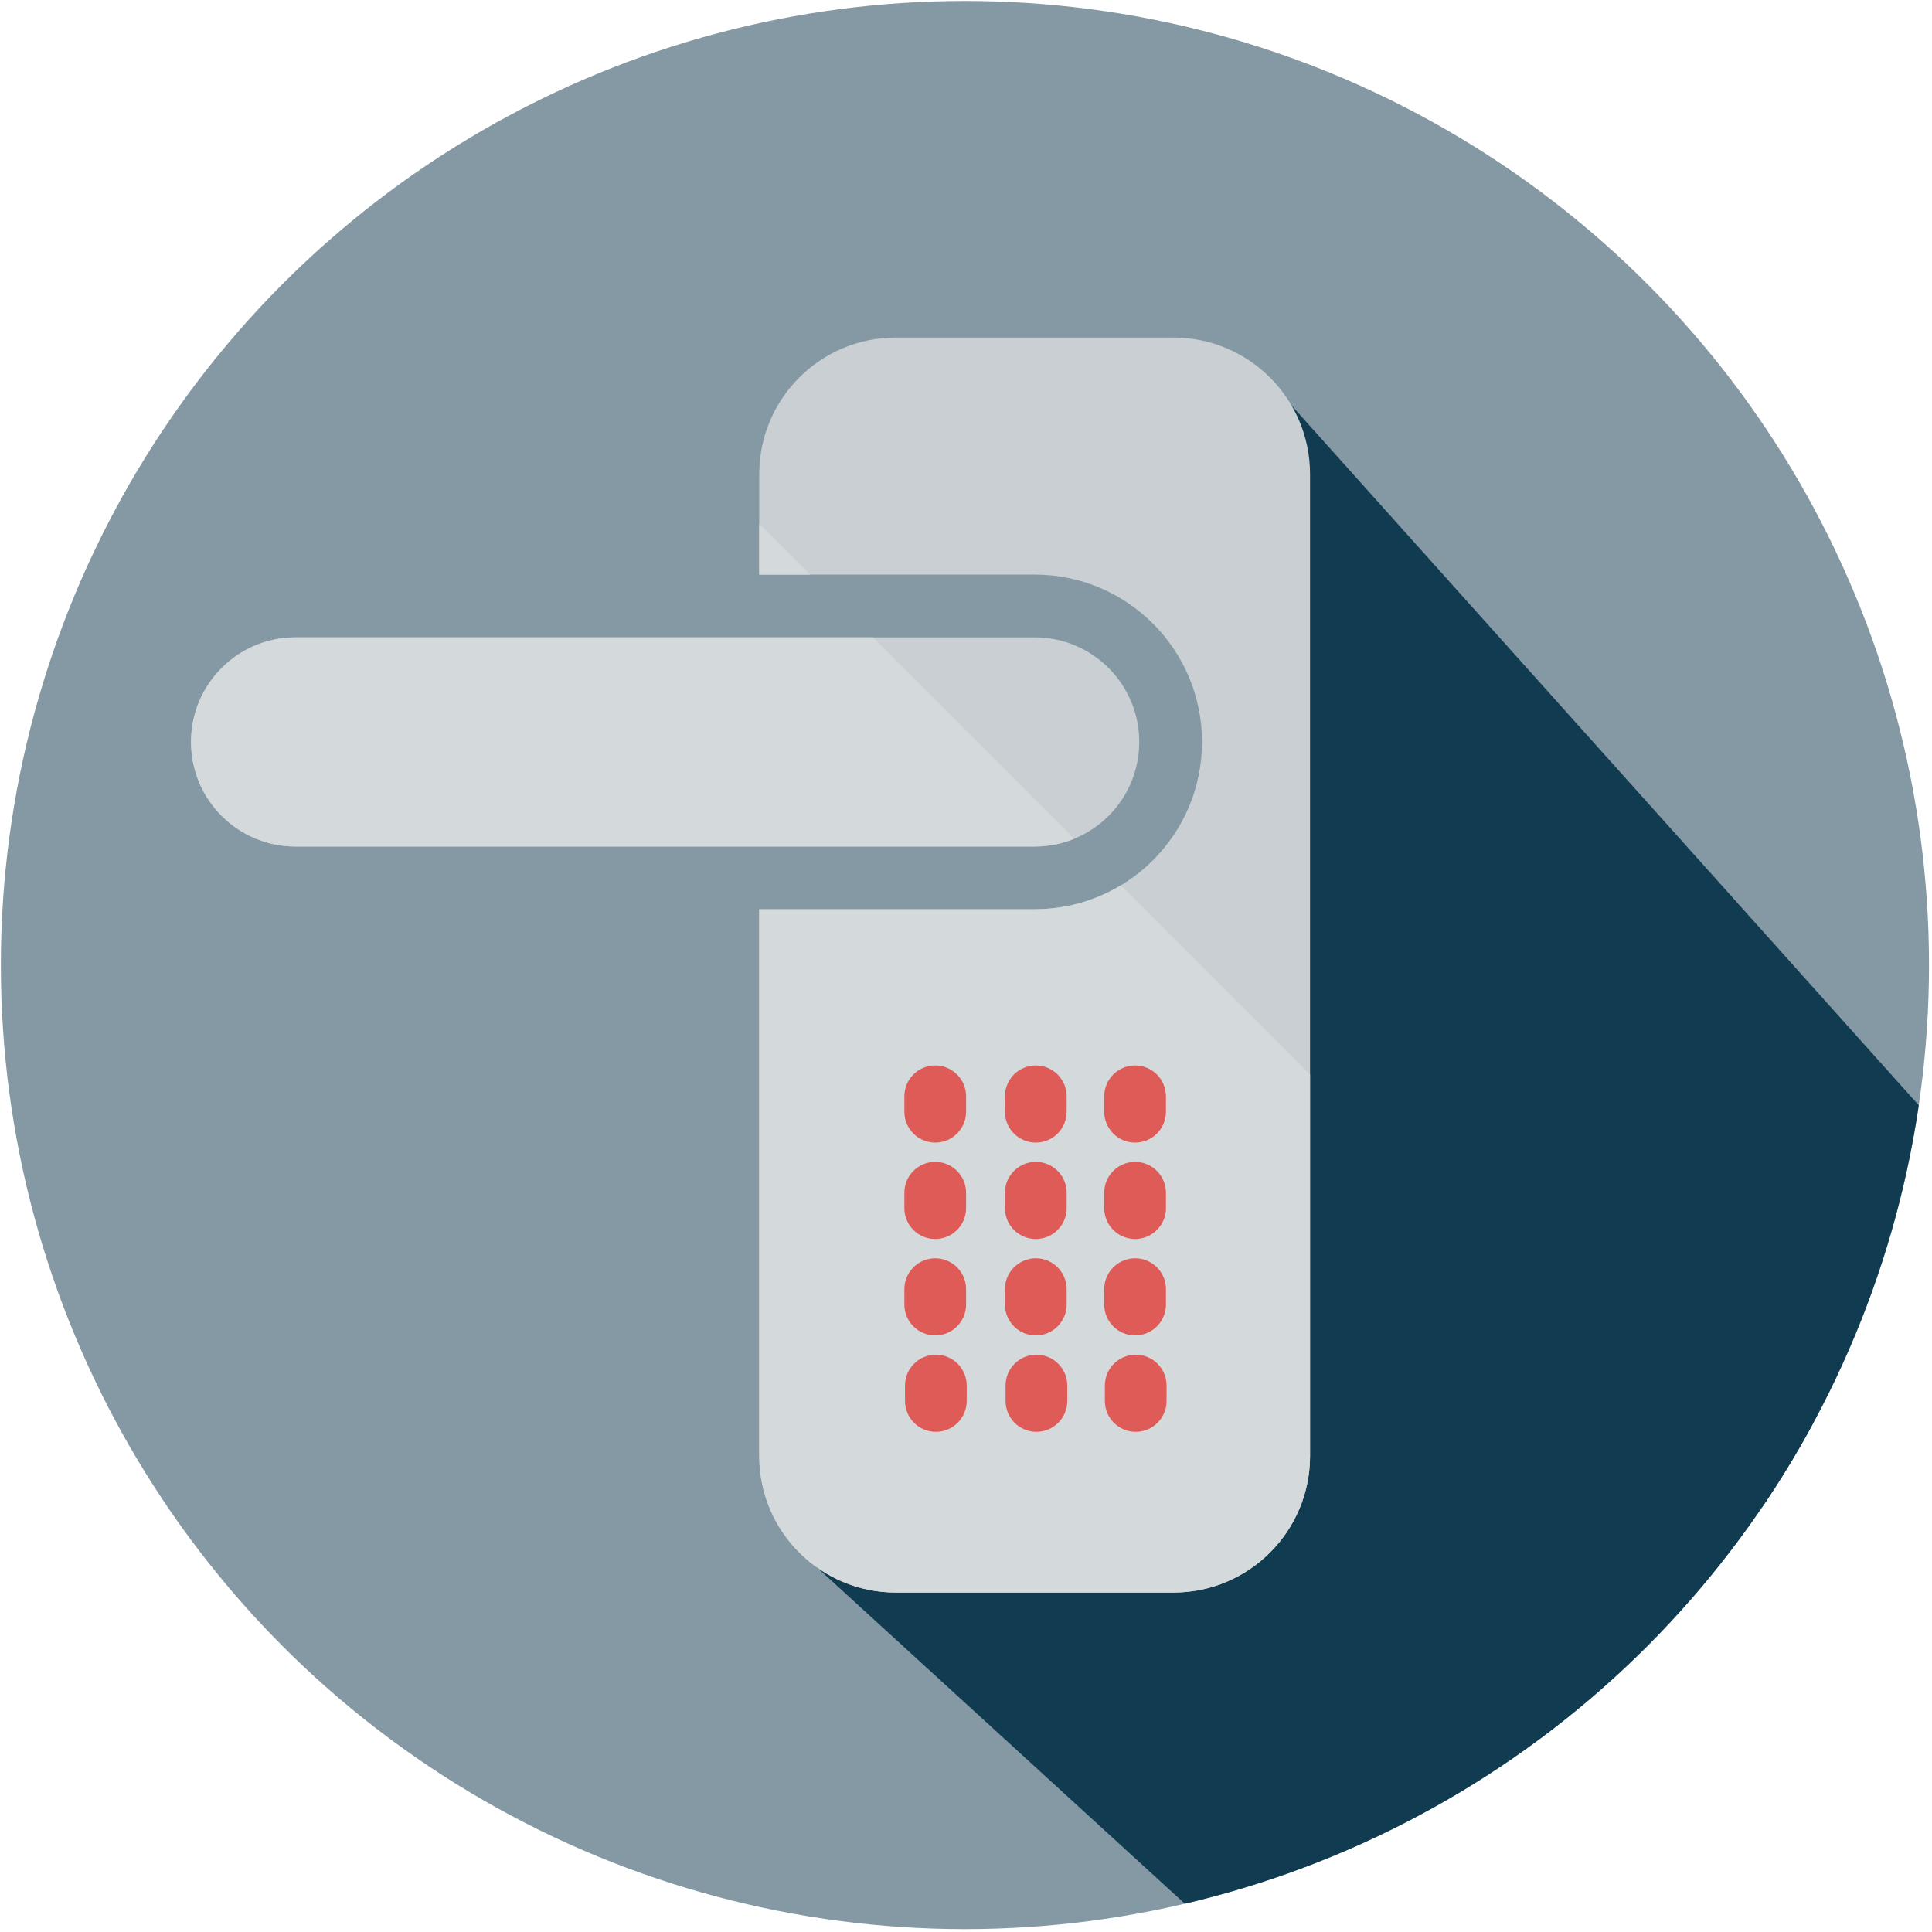 <?xml version="1.0" encoding="UTF-8" standalone="no"?><!DOCTYPE svg PUBLIC "-//W3C//DTD SVG 1.1//EN" "http://www.w3.org/Graphics/SVG/1.1/DTD/svg11.dtd"><svg width="100%" height="100%" viewBox="0 0 501 501" version="1.1" xmlns="http://www.w3.org/2000/svg" xmlns:xlink="http://www.w3.org/1999/xlink" xml:space="preserve" xmlns:serif="http://www.serif.com/" style="fill-rule:evenodd;clip-rule:evenodd;stroke-linejoin:round;stroke-miterlimit:2;"><rect id="Security" x="0.224" y="0.253" width="500" height="500" style="fill:none;"/><clipPath id="_clip1"><rect x="0.224" y="0.253" width="500" height="500"/></clipPath><g clip-path="url(#_clip1)"><circle cx="250.224" cy="250.253" r="250" style="fill:#8499a4;"/><clipPath id="_clip2"><circle cx="250.224" cy="250.253" r="250"/></clipPath><g clip-path="url(#_clip2)"><path d="M235.495,243.652l-29.284,157.649l221.807,202.784l171.737,-166.149l-364.26,-194.284Z" style="fill:#103b50;"/><path d="M329.195,98.753l3.3,215.234l217.731,134.561l49.529,-47.917l-270.56,-301.878Z" style="fill:#103b50;"/></g><g><path d="M295.426,192.396c0,-14.98 -12.14,-27.12 -27.12,-27.12l-191.649,0c-14.98,0 -27.12,12.14 -27.12,27.12c0,14.98 12.14,27.119 27.12,27.119l191.649,0c14.98,0 27.12,-12.139 27.12,-27.119Z" style="fill:#c9cfd2;fill-rule:nonzero;"/><clipPath id="_clip3"><path d="M295.426,192.396c0,-14.98 -12.14,-27.12 -27.12,-27.12l-191.649,0c-14.98,0 -27.12,12.14 -27.12,27.12c0,14.98 12.14,27.119 27.12,27.119l191.649,0c14.98,0 27.12,-12.139 27.12,-27.119Z" clip-rule="nonzero"/></clipPath><g clip-path="url(#_clip3)"><path d="M133.207,72.115l-186.322,186.323l287.038,287.038l186.322,-186.323l-287.038,-287.038Z" style="fill:#d4d9db;"/></g><path d="M304.293,87.535c19.566,0 35.425,15.858 35.425,35.425l0,254.587c0,19.566 -15.859,35.425 -35.425,35.425l-71.984,0c-19.567,0 -35.425,-15.859 -35.425,-35.425l0,-141.759l71.422,0c23.964,0 43.392,-19.429 43.392,-43.391c0,-23.963 -19.429,-43.392 -43.392,-43.392l-71.422,0l0,-26.045c0,-19.567 15.858,-35.425 35.425,-35.425l71.984,0Z" style="fill:#c9cfd2;fill-rule:nonzero;"/><clipPath id="_clip4"><path d="M304.293,87.535c19.566,0 35.425,15.858 35.425,35.425l0,254.587c0,19.566 -15.859,35.425 -35.425,35.425l-71.984,0c-19.567,0 -35.425,-15.859 -35.425,-35.425l0,-141.759l71.422,0c23.964,0 43.392,-19.429 43.392,-43.391c0,-23.963 -19.429,-43.392 -43.392,-43.392l-71.422,0l0,-26.045c0,-19.567 15.858,-35.425 35.425,-35.425l71.984,0Z" clip-rule="nonzero"/></clipPath><g clip-path="url(#_clip4)"><path d="M133.207,72.115l-186.322,186.323l287.038,287.038l186.322,-186.323l-287.038,-287.038Z" style="fill:#d4d9db;"/></g></g><g><path d="M276.598,309.295c0,-4.418 -3.582,-8 -8,-8c0,0 0,0 0,0c-4.418,0 -8,3.582 -8,8c0,1.317 0,2.683 0,4c0,4.419 3.582,8 8,8c0,0 0,0 0,0c4.418,0 8,-3.581 8,-8c0,-1.317 0,-2.683 0,-4Z" style="fill:#df5b57;"/><path d="M276.598,284.295c0,-4.418 -3.582,-8 -8,-8c0,0 0,0 0,0c-4.418,0 -8,3.582 -8,8c0,1.317 0,2.683 0,4c0,4.419 3.582,8 8,8c0,0 0,0 0,0c4.418,0 8,-3.581 8,-8c0,-1.317 0,-2.683 0,-4Z" style="fill:#df5b57;"/><path d="M276.598,334.295c0,-4.418 -3.582,-8 -8,-8c0,0 0,0 0,0c-4.418,0 -8,3.582 -8,8c0,1.317 0,2.683 0,4c0,4.419 3.582,8 8,8c0,0 0,0 0,0c4.418,0 8,-3.581 8,-8c0,-1.317 0,-2.683 0,-4Z" style="fill:#df5b57;"/><path d="M276.761,359.295c0,-4.418 -3.582,-8 -8,-8c0,0 0,0 0,0c-4.418,0 -8,3.582 -8,8c0,1.317 0,2.683 0,4c0,4.419 3.582,8 8,8c0,0 0,0 0,0c4.418,0 8,-3.581 8,-8c0,-1.317 0,-2.683 0,-4Z" style="fill:#df5b57;"/><path d="M250.521,309.295c0,-4.418 -3.581,-8 -8,-8c0,0 0,0 0,0c-4.418,0 -8,3.582 -8,8c0,1.317 0,2.683 0,4c0,4.419 3.582,8 8,8c0,0 0,0 0,0c4.419,0 8,-3.581 8,-8c0,-1.317 0,-2.683 0,-4Z" style="fill:#df5b57;"/><path d="M250.521,284.295c0,-4.418 -3.581,-8 -8,-8c0,0 0,0 0,0c-4.418,0 -8,3.582 -8,8c0,1.317 0,2.683 0,4c0,4.419 3.582,8 8,8c0,0 0,0 0,0c4.419,0 8,-3.581 8,-8c0,-1.317 0,-2.683 0,-4Z" style="fill:#df5b57;"/><path d="M250.521,334.295c0,-4.418 -3.581,-8 -8,-8c0,0 0,0 0,0c-4.418,0 -8,3.582 -8,8c0,1.317 0,2.683 0,4c0,4.419 3.582,8 8,8c0,0 0,0 0,0c4.419,0 8,-3.581 8,-8c0,-1.317 0,-2.683 0,-4Z" style="fill:#df5b57;"/><path d="M250.685,359.295c0,-4.418 -3.582,-8 -8,-8c0,0 0,0 0,0c-4.419,0 -8,3.582 -8,8c0,1.317 0,2.683 0,4c0,4.419 3.581,8 8,8c0,0 0,0 0,0c4.418,0 8,-3.581 8,-8c0,-1.317 0,-2.683 0,-4Z" style="fill:#df5b57;"/><path d="M302.348,309.295c0,-4.418 -3.582,-8 -8,-8c0,0 0,0 0,0c-4.418,0 -8,3.582 -8,8c0,1.317 0,2.683 0,4c0,4.419 3.582,8 8,8c0,0 0,0 0,0c4.418,0 8,-3.581 8,-8c0,-1.317 0,-2.683 0,-4Z" style="fill:#df5b57;"/><path d="M302.348,284.295c0,-4.418 -3.582,-8 -8,-8c0,0 0,0 0,0c-4.418,0 -8,3.582 -8,8c0,1.317 0,2.683 0,4c0,4.419 3.582,8 8,8c0,0 0,0 0,0c4.418,0 8,-3.581 8,-8c0,-1.317 0,-2.683 0,-4Z" style="fill:#df5b57;"/><path d="M302.348,334.295c0,-4.418 -3.582,-8 -8,-8c0,0 0,0 0,0c-4.418,0 -8,3.582 -8,8c0,1.317 0,2.683 0,4c0,4.419 3.582,8 8,8c0,0 0,0 0,0c4.418,0 8,-3.581 8,-8c0,-1.317 0,-2.683 0,-4Z" style="fill:#df5b57;"/><path d="M302.511,359.295c0,-4.418 -3.582,-8 -8,-8c0,0 0,0 0,0c-4.418,0 -8,3.582 -8,8c0,1.317 0,2.683 0,4c0,4.419 3.582,8 8,8c0,0 0,0 0,0c4.418,0 8,-3.581 8,-8c0,-1.317 0,-2.683 0,-4Z" style="fill:#df5b57;"/></g></g></svg>